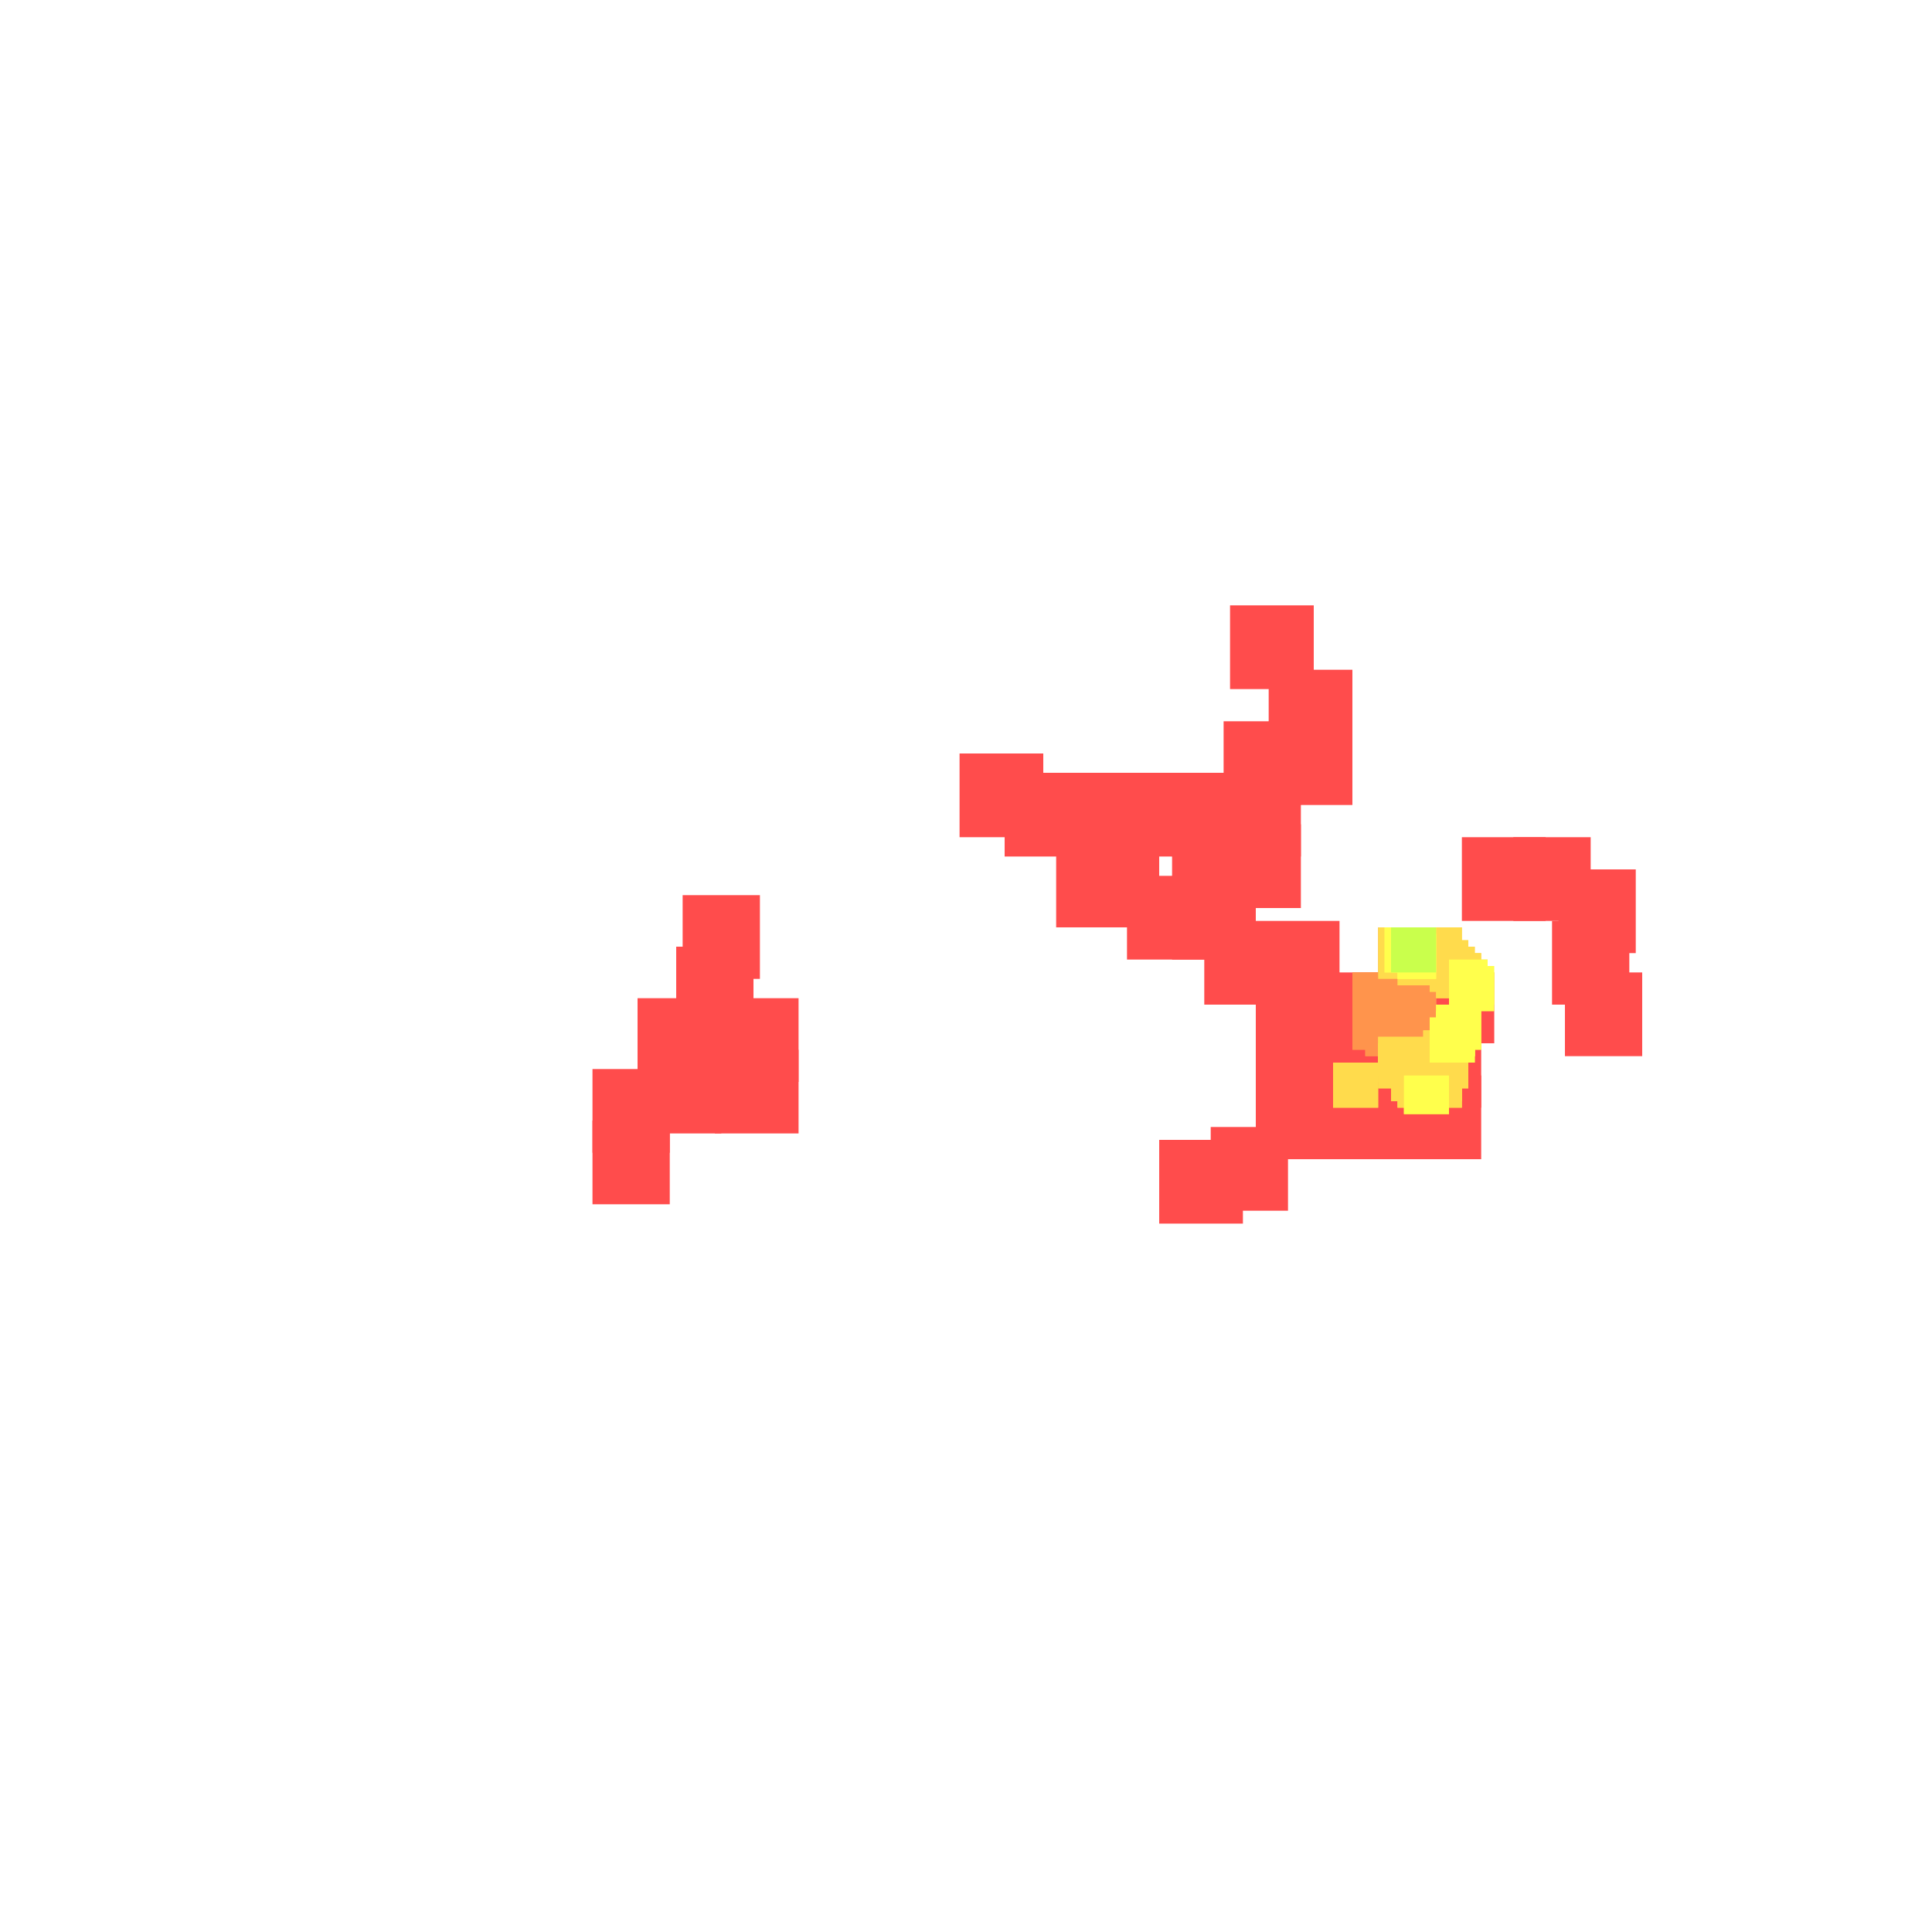 <?xml version="1.0" encoding="utf-8"?>
<svg xmlns="http://www.w3.org/2000/svg" width="300" height="300"
        viewBox="0 0 300 300" class="creatureMap" style="position:absolute;">
    <defs>
        <filter id="blur" x="-30%" y="-30%" width="160%" height="160%">
            <feGaussianBlur stdDeviation="3" />
        </filter>
        <pattern id="pattern-untameable" width="10" height="10" patternTransform="rotate(135)" patternUnits="userSpaceOnUse">
            <rect width="4" height="10" fill="black"></rect>
        </pattern>
        <filter id="groupStroke">
            <feFlood result="outsideColor" flood-color="black"/>
            <feMorphology in="SourceAlpha" operator="dilate" radius="2"/>
            <feComposite result="strokeoutline1" in="outsideColor" operator="in"/>
            <feComposite result="strokeoutline2" in="strokeoutline1" in2="SourceAlpha" operator="out"/>
            <feGaussianBlur in="strokeoutline2" result="strokeblur" stdDeviation="1"/>
        </filter>
        <style>
            .spawningMap-very-common { fill: #0F0; }
            .spawningMap-common { fill: #B2FF00; }
            .spawningMap-uncommon { fill: #FF0; }
            .spawningMap-very-uncommon { fill: #FC0; }
            .spawningMap-rare { fill: #F60; }
            .spawningMap-very-rare { fill: #F00; }
            .spawning-map-point { stroke:black; stroke-width:1; }
        </style>
    </defs>

<g filter="url(#blur)" opacity="0.7">
<g class="spawningMap-very-rare">
<rect x="223" y="151" width="9" height="11" />
<rect x="223" y="151" width="9" height="11" />
<rect x="187" y="144" width="13" height="12" />
<rect x="243" y="151" width="12" height="13" />
<rect x="92" y="174" width="12" height="13" />
<rect x="149" y="117" width="13" height="13" />
<rect x="105" y="147" width="12" height="13" />
<rect x="99" y="155" width="13" height="13" />
<rect x="111" y="155" width="13" height="13" />
<rect x="111" y="163" width="13" height="13" />
<rect x="99" y="163" width="13" height="13" />
<rect x="92" y="166" width="12" height="13" />
<rect x="195" y="143" width="13" height="13" />
<rect x="188" y="175" width="12" height="13" />
<rect x="180" y="177" width="13" height="13" />
<rect x="227" y="130" width="13" height="13" />
<rect x="235" y="130" width="12" height="13" />
<rect x="242" y="135" width="12" height="13" />
<rect x="241" y="143" width="12" height="13" />
<rect x="156" y="120" width="13" height="13" />
<rect x="168" y="120" width="12" height="13" />
<rect x="106" y="139" width="12" height="13" />
<rect x="164" y="128" width="16" height="16" />
<rect x="175" y="120" width="13" height="13" />
<rect x="182" y="120" width="13" height="13" />
<rect x="182" y="128" width="13" height="13" />
<rect x="182" y="136" width="13" height="13" />
<rect x="175" y="136" width="13" height="13" />
<rect x="190" y="128" width="12" height="13" />
<rect x="190" y="120" width="12" height="13" />
<rect x="190" y="112" width="12" height="13" />
<rect x="197" y="112" width="13" height="13" />
<rect x="197" y="104" width="13" height="13" />
<rect x="191" y="94" width="13" height="13" />
<rect x="195" y="159" width="13" height="13" />
<rect x="195" y="167" width="13" height="13" />
<rect x="202" y="167" width="13" height="13" />
<rect x="202" y="159" width="13" height="13" />
<rect x="210" y="167" width="12" height="13" />
<rect x="217" y="167" width="13" height="13" />
<rect x="217" y="159" width="13" height="13" />
<rect x="202" y="151" width="13" height="13" />
<rect x="195" y="151" width="13" height="13" />
<rect x="212" y="151" width="9" height="9" />
</g>
<g class="spawningMap-rare">
<rect x="212" y="155" width="8" height="9" />
<rect x="210" y="155" width="8" height="8" />
<rect x="210" y="151" width="8" height="8" />
<rect x="212" y="151" width="9" height="9" />
<rect x="216" y="151" width="7" height="11" />
<rect x="214" y="159" width="8" height="8" />
<rect x="220" y="158" width="8" height="7" />
<rect x="216" y="151" width="7" height="11" />
<rect x="214" y="159" width="8" height="8" />
<rect x="214" y="144" width="7" height="8" />
<rect x="212" y="155" width="8" height="9" />
<rect x="210" y="155" width="8" height="8" />
<rect x="210" y="151" width="8" height="8" />
<rect x="220" y="158" width="8" height="7" />
<rect x="217" y="146" width="7" height="7" />
</g>
<g class="spawningMap-very-uncommon">
<rect x="217" y="165" width="7" height="7" />
<rect x="218" y="165" width="7" height="7" />
<rect x="207" y="165" width="7" height="7" />
<rect x="216" y="164" width="7" height="7" />
<rect x="214" y="162" width="7" height="7" />
<rect x="214" y="161" width="7" height="7" />
<rect x="219" y="165" width="8" height="7" />
<rect x="220" y="163" width="7" height="8" />
<rect x="221" y="162" width="7" height="7" />
<rect x="221" y="161" width="7" height="7" />
<rect x="221" y="160" width="7" height="7" />
<rect x="223" y="148" width="7" height="7" />
<rect x="222" y="147" width="7" height="7" />
<rect x="221" y="146" width="7" height="7" />
<rect x="220" y="144" width="7" height="8" />
<rect x="218" y="146" width="8" height="7" />
<rect x="217" y="146" width="7" height="7" />
<rect x="214" y="144" width="7" height="8" />
<rect x="218" y="167" width="7" height="6" />
<rect x="207" y="165" width="7" height="7" />
<rect x="217" y="165" width="7" height="7" />
<rect x="216" y="164" width="7" height="7" />
<rect x="214" y="162" width="7" height="7" />
<rect x="214" y="161" width="7" height="7" />
<rect x="218" y="165" width="7" height="7" />
<rect x="219" y="165" width="8" height="7" />
<rect x="220" y="163" width="7" height="8" />
<rect x="221" y="162" width="7" height="7" />
<rect x="221" y="161" width="7" height="7" />
<rect x="221" y="160" width="7" height="7" />
<rect x="225" y="149" width="6" height="7" />
<rect x="223" y="148" width="7" height="7" />
<rect x="222" y="147" width="7" height="7" />
<rect x="221" y="146" width="7" height="7" />
<rect x="220" y="144" width="7" height="8" />
<rect x="218" y="146" width="8" height="7" />
</g>
<g class="spawningMap-uncommon">
<rect x="218" y="167" width="7" height="6" />
<rect x="222" y="158" width="7" height="7" />
<rect x="223" y="158" width="6" height="6" />
<rect x="223" y="157" width="6" height="7" />
<rect x="223" y="156" width="7" height="7" />
<rect x="225" y="151" width="7" height="6" />
<rect x="225" y="150" width="7" height="6" />
<rect x="225" y="149" width="6" height="7" />
<rect x="217" y="145" width="6" height="7" />
<rect x="215" y="144" width="7" height="7" />
<rect x="222" y="158" width="7" height="7" />
<rect x="223" y="158" width="6" height="6" />
<rect x="223" y="157" width="6" height="7" />
<rect x="223" y="156" width="7" height="7" />
<rect x="225" y="151" width="7" height="6" />
<rect x="225" y="150" width="7" height="6" />
<rect x="217" y="145" width="6" height="7" />
<rect x="216" y="144" width="7" height="7" />
<rect x="215" y="144" width="7" height="7" />
</g>
<g class="spawningMap-common">
<rect x="216" y="144" width="7" height="7" />
</g>
</g>
</svg>